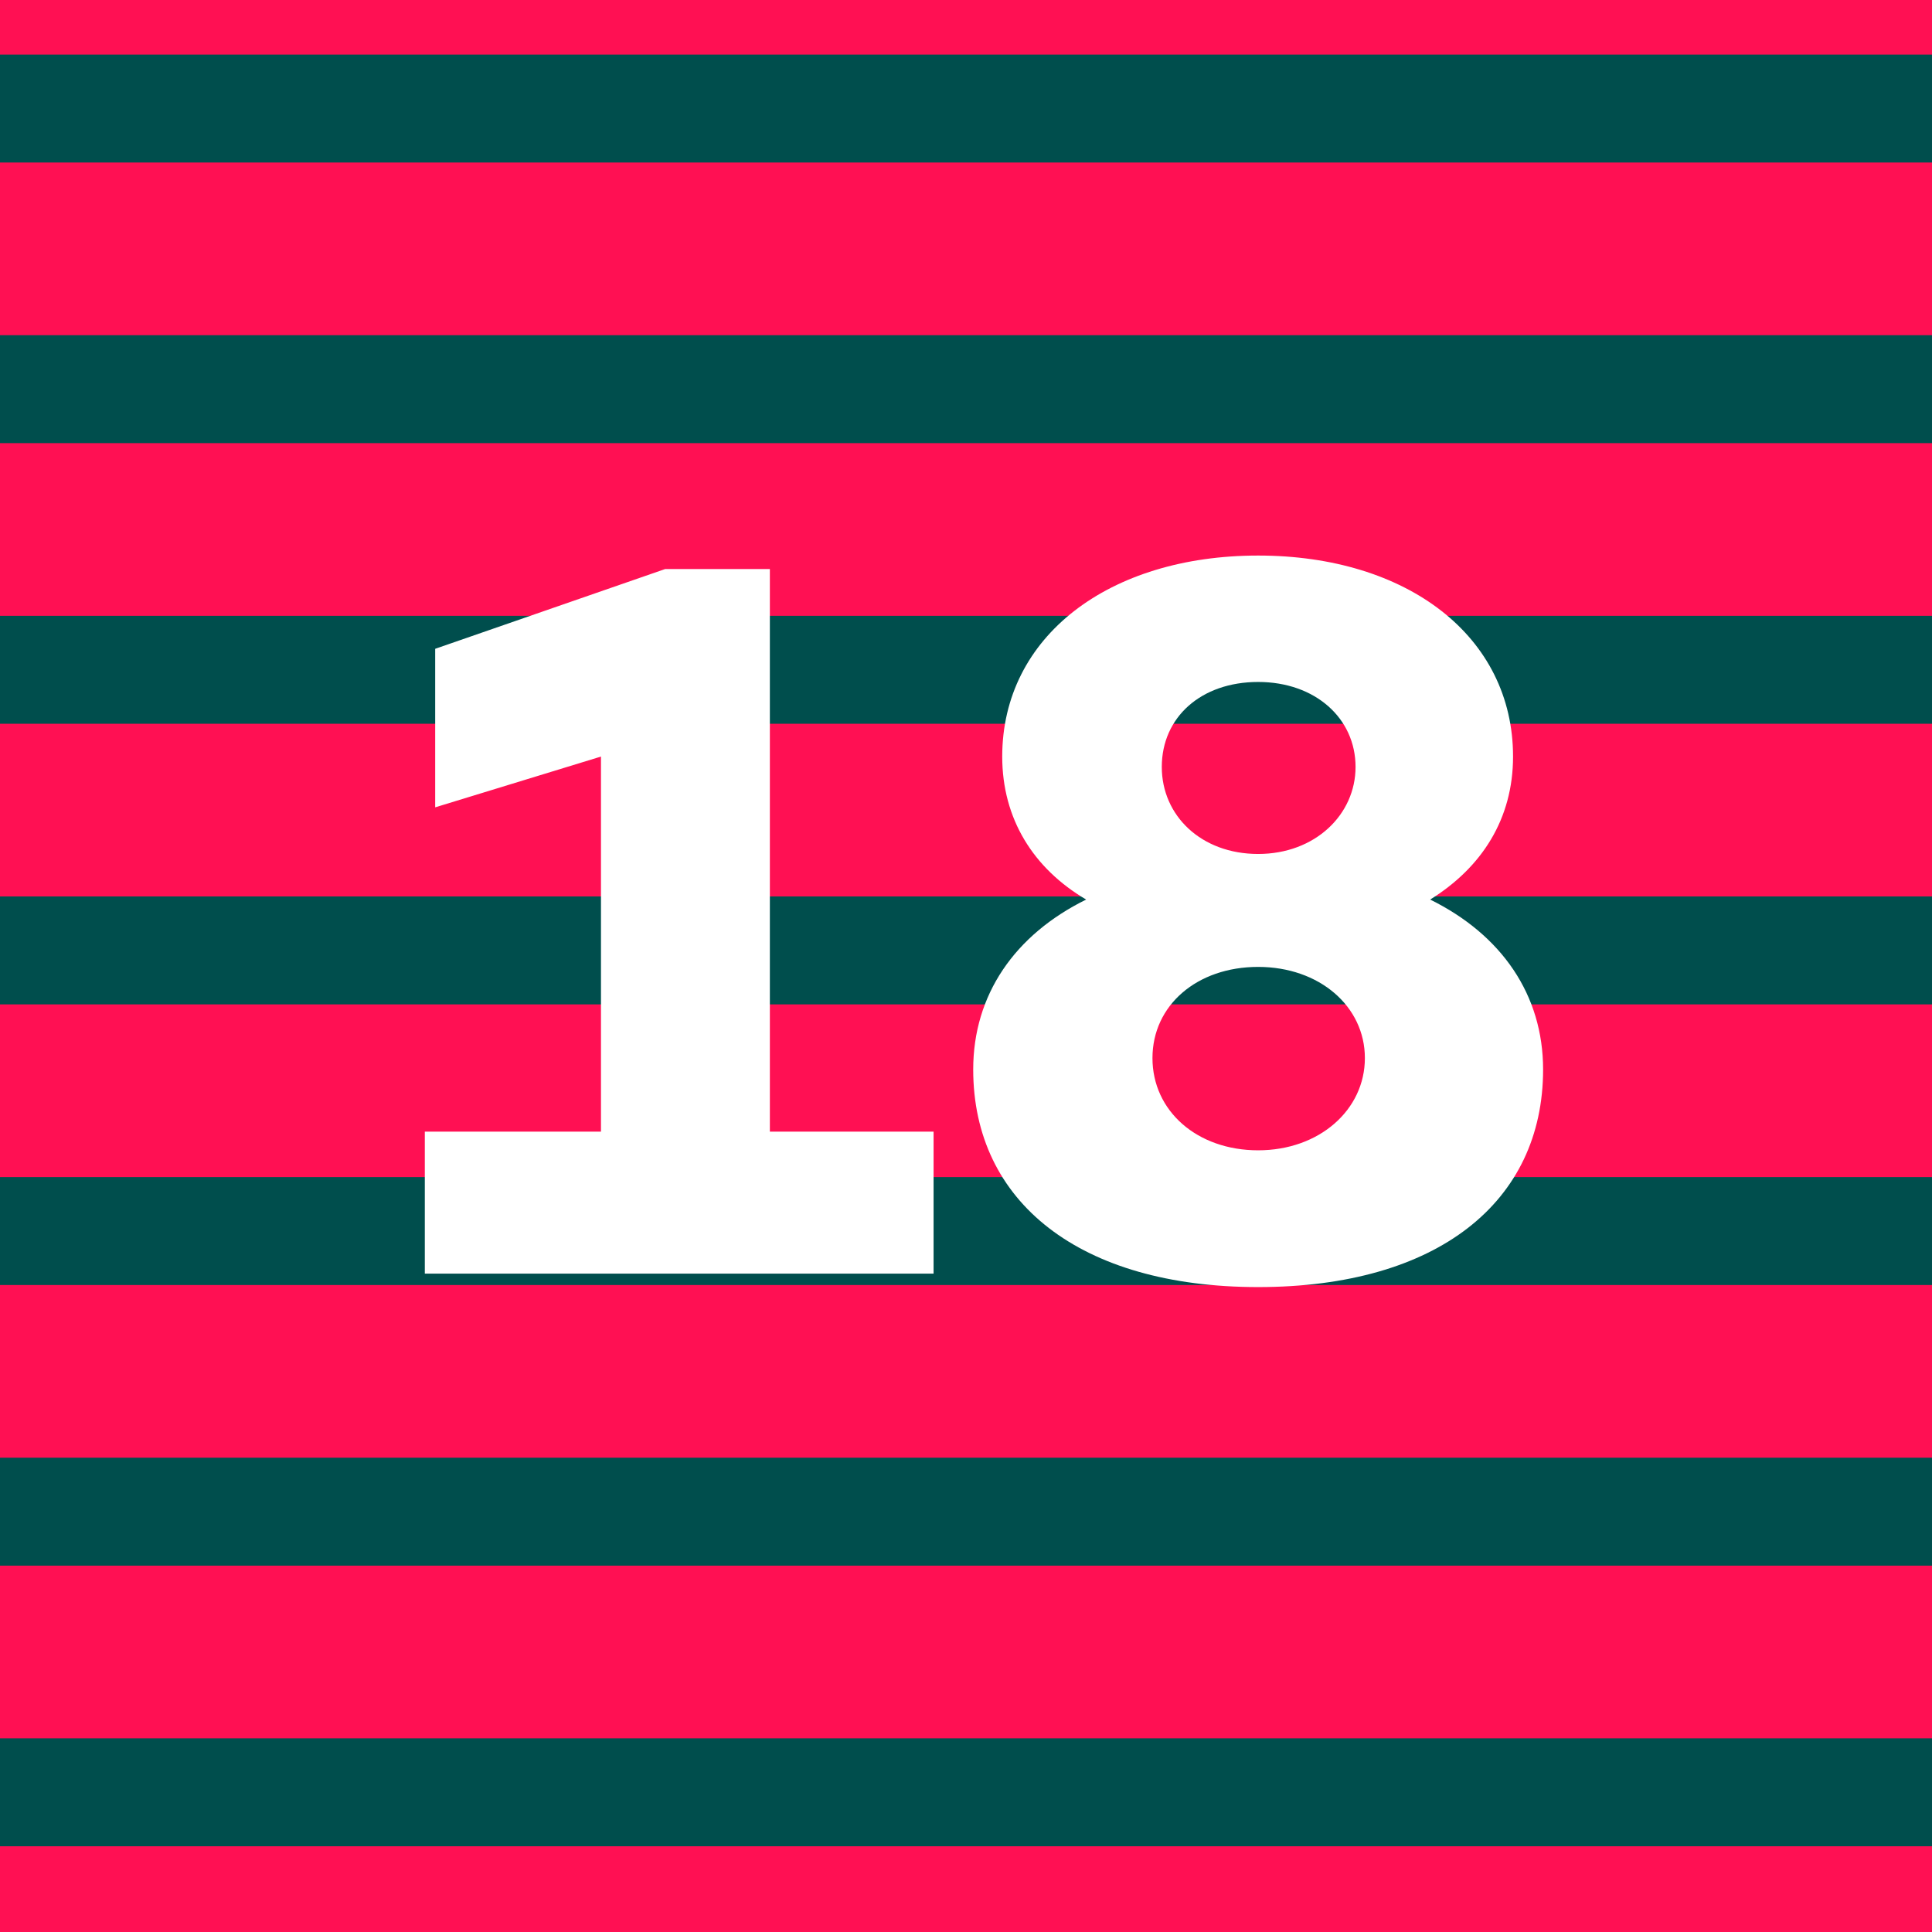 <svg width="179" height="179" viewBox="0 0 179 179" fill="none" xmlns="http://www.w3.org/2000/svg">
<path d="M179 0H0V179H179V0Z" fill="#FF1053"/>
<rect y="5.057" width="179" height="10" fill="#004E4D"/>
<rect y="31.056" width="179" height="10" fill="#004E4D"/>
<rect y="57.056" width="179" height="10" fill="#004E4D"/>
<rect y="83.056" width="179" height="10" fill="#004E4D"/>
<rect y="109.057" width="179" height="10" fill="#004E4D"/>
<rect y="135.057" width="179" height="10" fill="#004E4D"/>
<rect y="161.057" width="179" height="10" fill="#004E4D"/>
<path d="M71.328 104.848H86.496V118H39.36V104.848H55.68V70.096L40.32 74.8V60.112L61.632 52.72H71.328V104.848ZM132.504 83.344C139.128 86.608 142.968 92.176 142.968 99.088C142.968 111.376 133.176 119.248 116.568 119.248C100.056 119.248 90.168 111.376 90.168 99.088C90.168 92.176 94.008 86.608 100.632 83.344C95.736 80.464 92.856 75.856 92.856 70.096C92.856 58.96 102.744 51.472 116.568 51.472C130.392 51.472 140.184 58.96 140.184 70.096C140.184 75.856 137.304 80.368 132.504 83.344ZM116.568 63.184C111.288 63.184 107.64 66.448 107.64 71.056C107.64 75.568 111.288 79.12 116.568 79.12C121.848 79.12 125.592 75.472 125.592 71.056C125.592 66.544 121.848 63.184 116.568 63.184ZM116.568 106.576C122.232 106.576 126.456 102.832 126.456 98.032C126.456 93.232 122.232 89.584 116.568 89.584C110.904 89.584 106.776 93.136 106.776 98.032C106.776 102.928 110.904 106.576 116.568 106.576Z" fill="white"/>
</svg>
